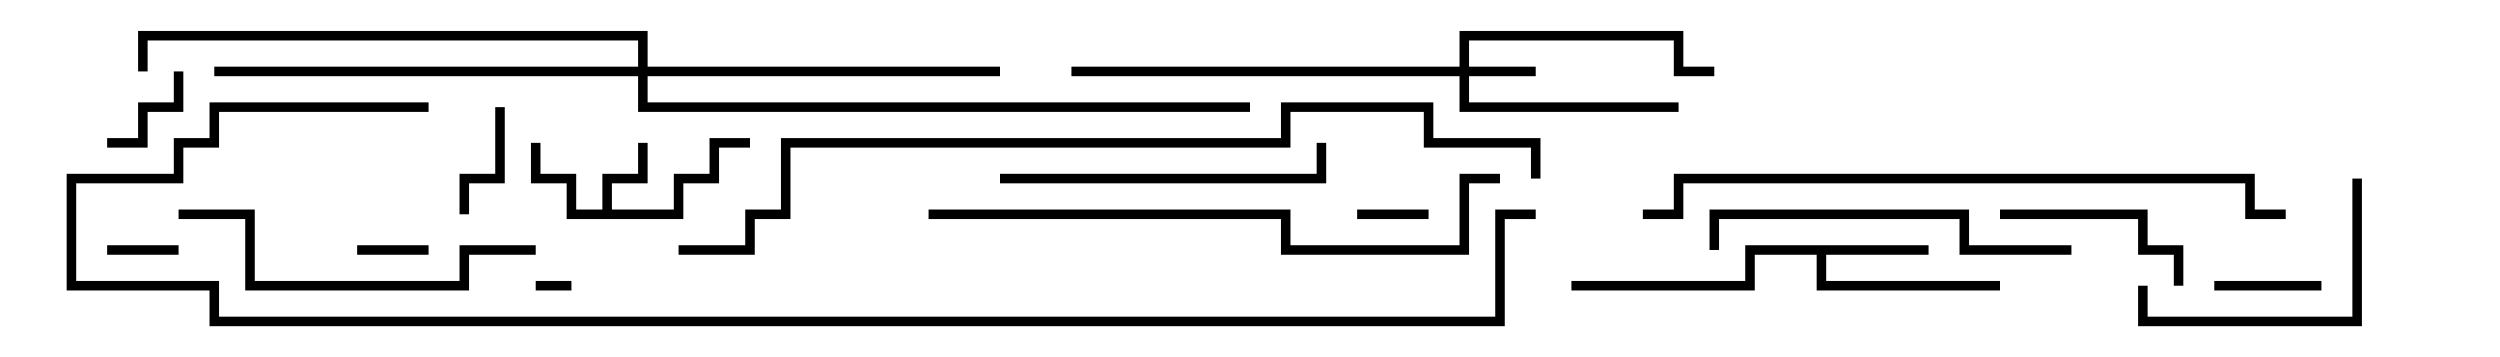 <svg version="1.1" width="105" height="15" xmlns="http://www.w3.org/2000/svg"><path d="M25.3,8.8L25.3,7.3L26.8,7.3L26.8,6L27.2,6L27.2,7.7L25.7,7.7L25.7,8.8L28.3,8.8L28.3,7.3L29.8,7.3L29.8,5.8L31.5,5.8L31.5,6.2L30.2,6.2L30.2,7.7L28.7,7.7L28.7,9.2L23.8,9.2L23.8,7.7L22.3,7.7L22.3,6L22.7,6L22.7,7.3L24.2,7.3L24.2,8.8z" stroke="none"/><path d="M81,10.3L81,10.7L76.7,10.7L76.7,11.8L84,11.8L84,12.2L76.3,12.2L76.3,10.7L73.7,10.7L73.7,12.2L66,12.2L66,11.8L73.3,11.8L73.3,10.3z" stroke="none"/><path d="M61.3,2.8L61.3,1.3L70.7,1.3L70.7,2.8L72,2.8L72,3.2L70.3,3.2L70.3,1.7L61.7,1.7L61.7,2.8L64.5,2.8L64.5,3.2L61.7,3.2L61.7,4.3L70.5,4.3L70.5,4.7L61.3,4.7L61.3,3.2L45,3.2L45,2.8z" stroke="none"/><path d="M26.8,2.8L26.8,1.7L6.2,1.7L6.2,3L5.8,3L5.8,1.3L27.2,1.3L27.2,2.8L42,2.8L42,3.2L27.2,3.2L27.2,4.3L52.5,4.3L52.5,4.7L26.8,4.7L26.8,3.2L9,3.2L9,2.8z" stroke="none"/><path d="M24,11.8L24,12.2L22.5,12.2L22.5,11.8z" stroke="none"/><path d="M57,9.2L57,8.8L60,8.8L60,9.2z" stroke="none"/><path d="M4.5,10.7L4.5,10.3L7.5,10.3L7.5,10.7z" stroke="none"/><path d="M18,10.3L18,10.7L15,10.7L15,10.3z" stroke="none"/><path d="M4.5,6.2L4.5,5.8L5.8,5.8L5.8,4.3L7.3,4.3L7.3,3L7.7,3L7.7,4.7L6.2,4.7L6.2,6.2z" stroke="none"/><path d="M93,12.2L93,11.8L97.5,11.8L97.5,12.2z" stroke="none"/><path d="M20.8,4.5L21.2,4.5L21.2,7.7L19.7,7.7L19.7,9L19.3,9L19.3,7.3L20.8,7.3z" stroke="none"/><path d="M84,9.2L84,8.8L90.2,8.8L90.2,10.3L91.7,10.3L91.7,12L91.3,12L91.3,10.7L89.8,10.7L89.8,9.2z" stroke="none"/><path d="M89.8,12L90.2,12L90.2,13.3L98.8,13.3L98.8,7.5L99.2,7.5L99.2,13.7L89.8,13.7z" stroke="none"/><path d="M42,7.7L42,7.3L55.3,7.3L55.3,6L55.7,6L55.7,7.7z" stroke="none"/><path d="M87,10.3L87,10.7L82.3,10.7L82.3,9.2L72.2,9.2L72.2,10.5L71.8,10.5L71.8,8.8L82.7,8.8L82.7,10.3z" stroke="none"/><path d="M7.5,9.2L7.5,8.8L10.7,8.8L10.7,11.8L19.3,11.8L19.3,10.3L22.5,10.3L22.5,10.7L19.7,10.7L19.7,12.2L10.3,12.2L10.3,9.2z" stroke="none"/><path d="M39,9.2L39,8.8L54.2,8.8L54.2,10.3L61.3,10.3L61.3,7.3L63,7.3L63,7.7L61.7,7.7L61.7,10.7L53.8,10.7L53.8,9.2z" stroke="none"/><path d="M69,9.2L69,8.8L70.3,8.8L70.3,7.3L94.7,7.3L94.7,8.8L96,8.8L96,9.2L94.3,9.2L94.3,7.7L70.7,7.7L70.7,9.2z" stroke="none"/><path d="M28.5,10.7L28.5,10.3L31.3,10.3L31.3,8.8L32.8,8.8L32.8,5.8L53.8,5.8L53.8,4.3L60.2,4.3L60.2,5.8L64.7,5.8L64.7,7.5L64.3,7.5L64.3,6.2L59.8,6.2L59.8,4.7L54.2,4.7L54.2,6.2L33.2,6.2L33.2,9.2L31.7,9.2L31.7,10.7z" stroke="none"/><path d="M18,4.3L18,4.7L9.2,4.7L9.2,6.2L7.7,6.2L7.7,7.7L3.2,7.7L3.2,11.8L9.2,11.8L9.2,13.3L62.8,13.3L62.8,8.8L64.5,8.8L64.5,9.2L63.2,9.2L63.2,13.7L8.8,13.7L8.8,12.2L2.8,12.2L2.8,7.3L7.3,7.3L7.3,5.8L8.8,5.8L8.8,4.3z" stroke="none"/></svg>